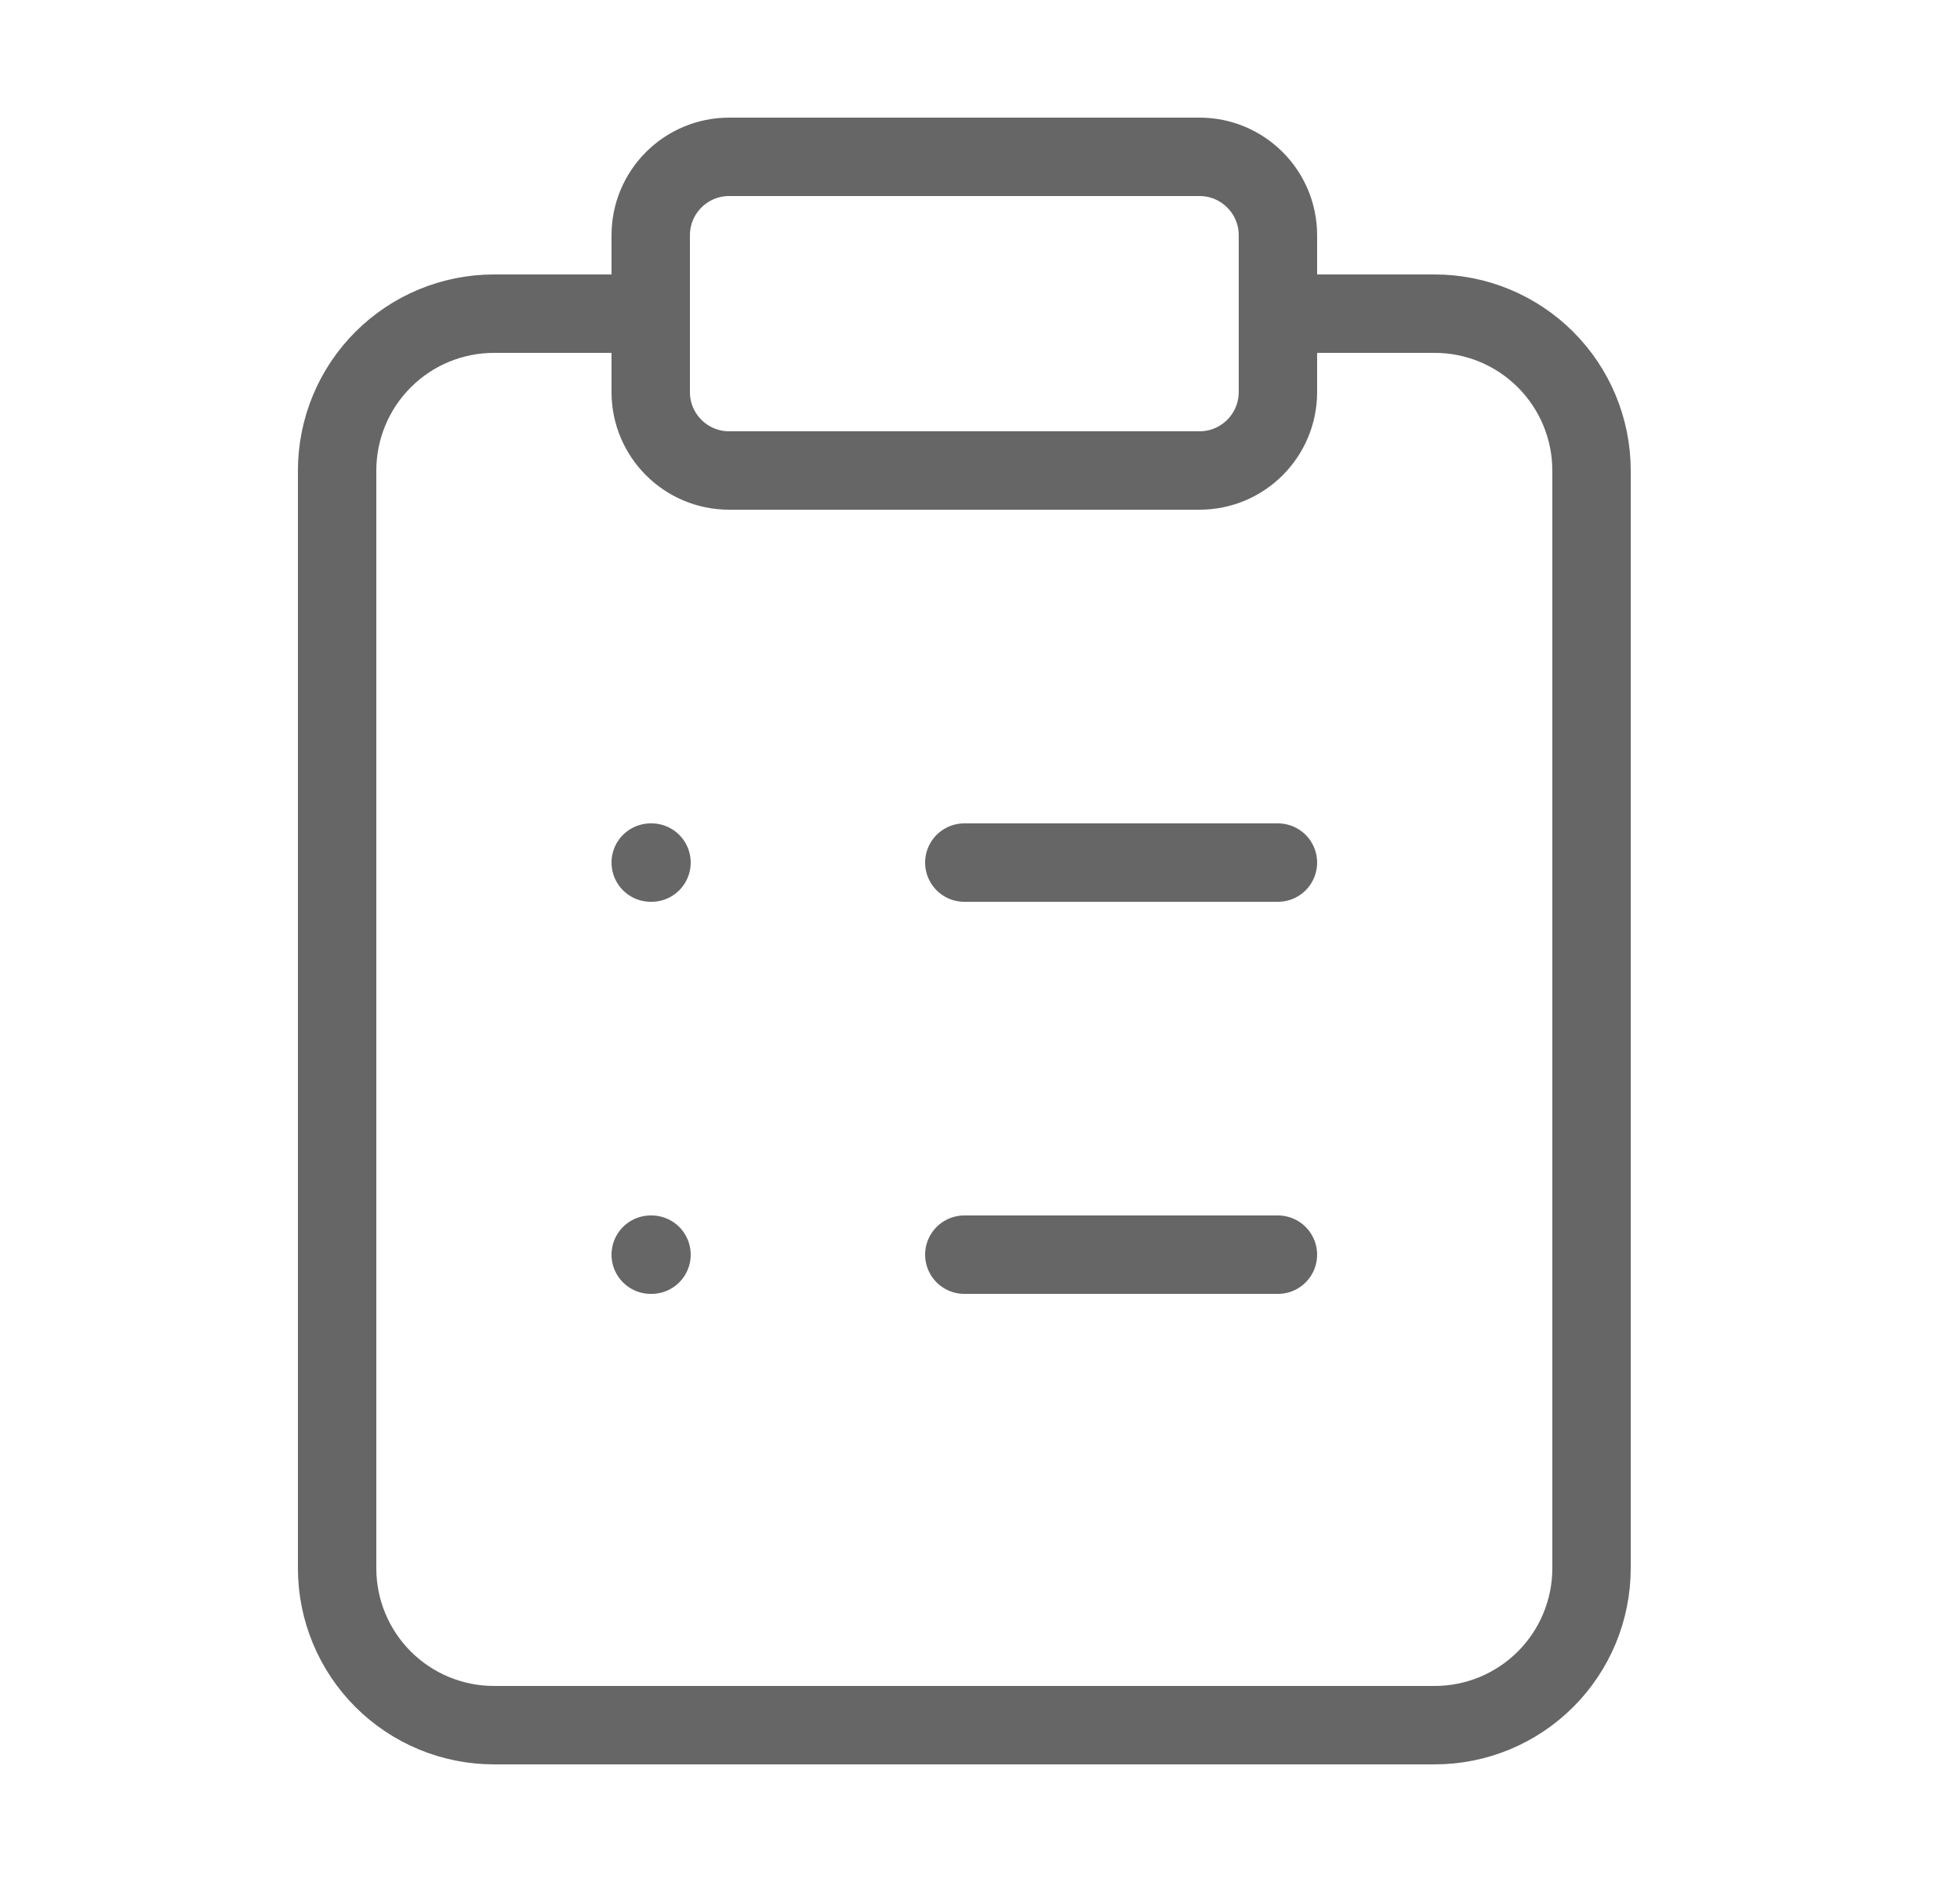<svg width="25" height="24" viewBox="0 0 25 24" fill="none" xmlns="http://www.w3.org/2000/svg">
<g id="Frame">
<path id="Vector" d="M16.3 4H18.3C18.831 4 19.339 4.211 19.714 4.586C20.089 4.961 20.3 5.47 20.3 6V20C20.3 20.53 20.089 21.039 19.714 21.414C19.339 21.789 18.831 22 18.3 22H6.3C5.77 22 5.261 21.789 4.886 21.414C4.511 21.039 4.3 20.53 4.3 20V6C4.3 5.47 4.511 4.961 4.886 4.586C5.261 4.211 5.77 4 6.3 4H8.3M12.3 11H16.3M12.3 16H16.3M8.3 11H8.31M8.3 16H8.31M9.3 2H15.3C15.852 2 16.3 2.448 16.3 3V5C16.3 5.552 15.852 6 15.3 6H9.3C8.748 6 8.3 5.552 8.3 5V3C8.3 2.448 8.748 2 9.3 2Z" stroke="black" stroke-opacity="0.6" stroke-linecap="round" stroke-linejoin="round"/>
</g>
</svg>

